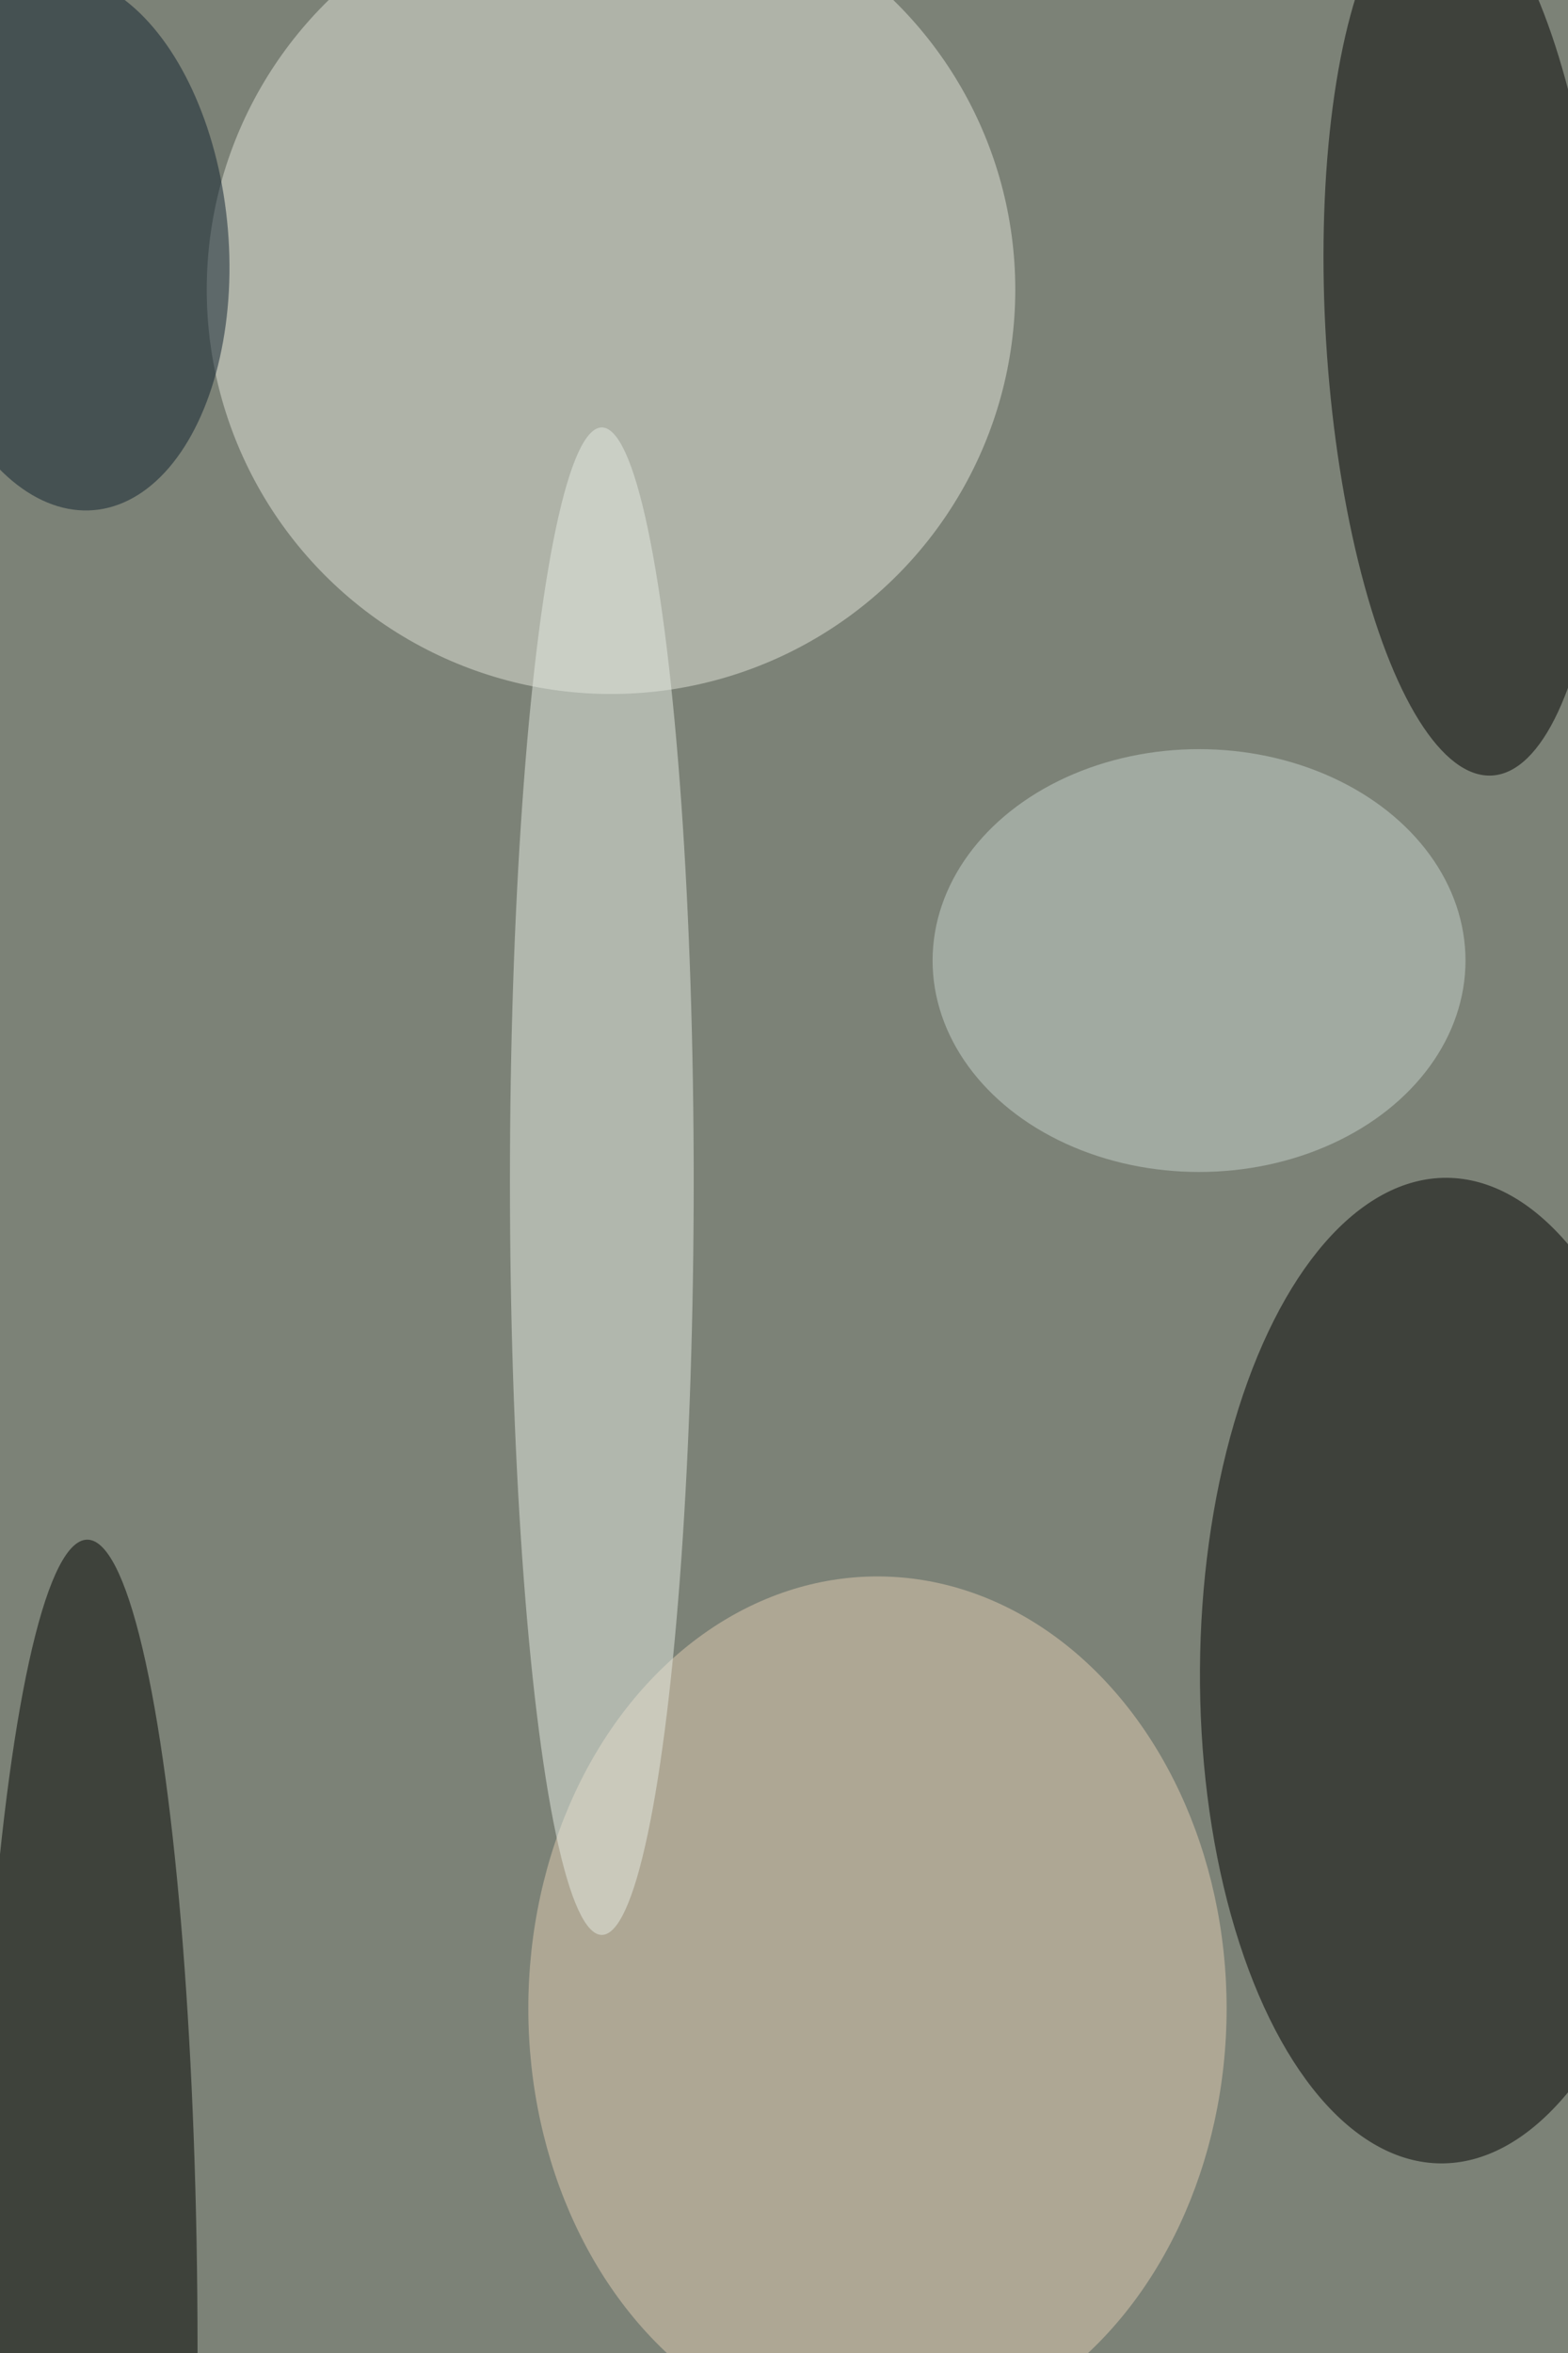 <svg xmlns="http://www.w3.org/2000/svg" viewBox="0 0 3929 5894"><filter id="b"><feGaussianBlur stdDeviation="12" /></filter><path d="M0 0h3929v5894H0z" fill="#7c8277" /><g filter="url(#b)" transform="scale(23.023) translate(0.5 0.5)"><g transform="translate(156.638 181.245) rotate(90.349) scale(53.612 26.538)"><ellipse fill="#000" fill-opacity=".502" cx="0" cy="0" rx="1" ry="1" /></g><ellipse fill="#e2e3d9" fill-opacity=".502" cx="66" cy="31" rx="44" ry="44" /><g transform="translate(158.952 35.729) rotate(266.494) scale(48.23 15.152)"><ellipse fill="#000" fill-opacity=".502" cx="0" cy="0" rx="1" ry="1" /></g><ellipse fill="#e0cbb2" fill-opacity=".502" cx="95" cy="218" rx="38" ry="47" /><ellipse fill="#000300" fill-opacity=".502" cx="9" cy="255" rx="12" ry="88" /><ellipse fill="#e6ebe4" fill-opacity=".502" cx="65" cy="128" rx="10" ry="82" /><ellipse fill="#c5d1cc" fill-opacity=".502" cx="130" cy="104" rx="29" ry="23" /><g transform="translate(7.249 25.893) rotate(-4.79) scale(17.114 29.208)"><ellipse fill="#0e202f" fill-opacity=".502" cx="0" cy="0" rx="1" ry="1" /></g></g></svg>